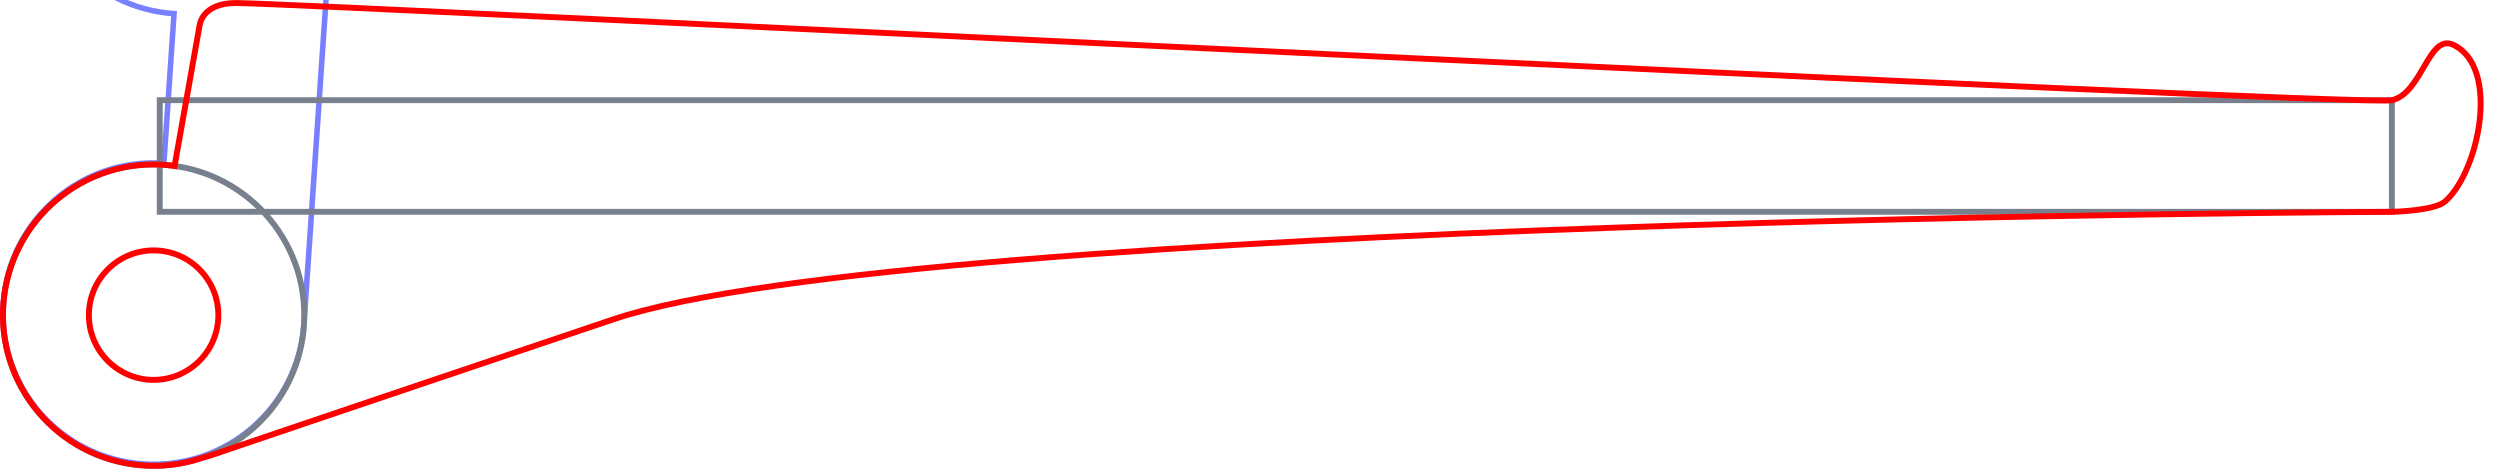 <?xml version="1.0" encoding="UTF-8" standalone="no"?>
<!-- Created with Inkscape (http://www.inkscape.org/) -->

<svg
   xmlns:dc="http://purl.org/dc/elements/1.1/"
   xmlns:cc="http://creativecommons.org/ns#"
   xmlns:rdf="http://www.w3.org/1999/02/22-rdf-syntax-ns#"
   xmlns:svg="http://www.w3.org/2000/svg"
   xmlns="http://www.w3.org/2000/svg"
   xmlns:sodipodi="http://sodipodi.sourceforge.net/DTD/sodipodi-0.dtd"
   xmlns:inkscape="http://www.inkscape.org/namespaces/inkscape"
   width="112mm"
   height="21mm"
   viewBox="0 0 112 21"
   version="1.1"
   id="svg1404"
   inkscape:version="0.92.3 (2405546, 2018-03-11)"
   sodipodi:docname="Lever.svg">
  <defs
     id="defs1398" />
  <sodipodi:namedview
     id="base"
     pagecolor="#ffffff"
     bordercolor="#666666"
     borderopacity="1.0"
     inkscape:pageopacity="0.0"
     inkscape:pageshadow="2"
     inkscape:zoom="2.56"
     inkscape:cx="191.2966"
     inkscape:cy="93.125184"
     inkscape:document-units="mm"
     inkscape:current-layer="layer1"
     showgrid="false"
     inkscape:window-width="1920"
     inkscape:window-height="1017"
     inkscape:window-x="-8"
     inkscape:window-y="-8"
     inkscape:window-maximized="1"
     inkscape:measure-start="414.453,73.0469"
     inkscape:measure-end="405,62.4022" />
  <g
     inkscape:label="Layer 1"
     inkscape:groupmode="layer"
     id="layer1"
     transform="translate(0,-276)">
    <path
       style="fill:none;fill-opacity:1;stroke:#7880ff;stroke-width:0.249;stroke-linecap:round;stroke-miterlimit:4;stroke-dasharray:none;stroke-dashoffset:0;stroke-opacity:1"
       d="m 5.57,269.584 c 0.076,-1.118 -0.768,-2.086 -1.886,-2.162 -1.118,-0.076 -2.08,0.769 -2.156,1.887 l -0.007,0.11 c -0.253,3.719 2.557,6.94 6.276,7.193 l -0.456,6.703 c -3.719,-0.253 -6.94,2.557 -7.193,6.276 -0.254,3.731 2.545,6.939 6.276,7.193 3.731,0.254 6.939,-2.545 7.193,-6.276 l 1.045,-15.347 c 0.08,-1.172 -0.782,-2.194 -1.954,-2.274 l -4.635,-0.316 c -1.488,-0.101 -2.611,-1.389 -2.51,-2.877 z"
       id="path840"
       inkscape:connector-curvature="0"
       sodipodi:nodetypes="cscccccscccccc" />
    <circle
       style="fill:none;fill-opacity:1;stroke:#78808d;stroke-width:0.265;stroke-linecap:round;stroke-miterlimit:4;stroke-dasharray:none;stroke-dashoffset:0;stroke-opacity:1"
       id="path1953"
       cx="6.882"
       cy="290.118"
       r="6.75" />
    <circle
       style="fill:none;fill-opacity:1;stroke:#ff0000;stroke-width:0.265;stroke-linecap:round;stroke-miterlimit:4;stroke-dasharray:none;stroke-dashoffset:0;stroke-opacity:1"
       id="path1949"
       cx="6.882"
       cy="290.118"
       r="2.9" />
    <rect
       style="fill:none;fill-opacity:1;stroke:#78808d;stroke-width:0.265;stroke-linecap:round;stroke-miterlimit:4;stroke-dasharray:none;stroke-dashoffset:0;stroke-opacity:1"
       id="rect822"
       width="100"
       height="5"
       x="7.156"
       y="280.489" />
    <path
       style="fill:none;fill-rule:evenodd;stroke:#ff0000;stroke-width:0.265px;stroke-linecap:butt;stroke-linejoin:miter;stroke-opacity:1"
       d="m 27.483,290.304 c -13.785,4.643 -18.044,6.098 -18.044,6.098 -0.332,0.093 -0.533,0.155 -0.779,0.229 -0.846,0.231 -1.751,0.3 -2.675,0.176 -3.695,-0.496 -6.288,-3.892 -5.793,-7.587 0.496,-3.695 3.892,-6.288 7.587,-5.793 l 0.042,0.007 1.121,-6.292 c 0,0 0.093,-1.017 1.641,-1.007 3.284,0.022 95.264,4.655 96.573,4.354 1.368,-0.314 1.643,-3.012 2.758,-2.479 2.113,1.01 1.145,5.683 -0.374,7.016 -0.487,0.427 -2.384,0.463 -2.384,0.463 0,0 -66.224,0.285 -79.673,4.815 z"
       id="path824"
       inkscape:connector-curvature="0"
       sodipodi:nodetypes="sccsscccsssscs" />
  </g>
</svg>
